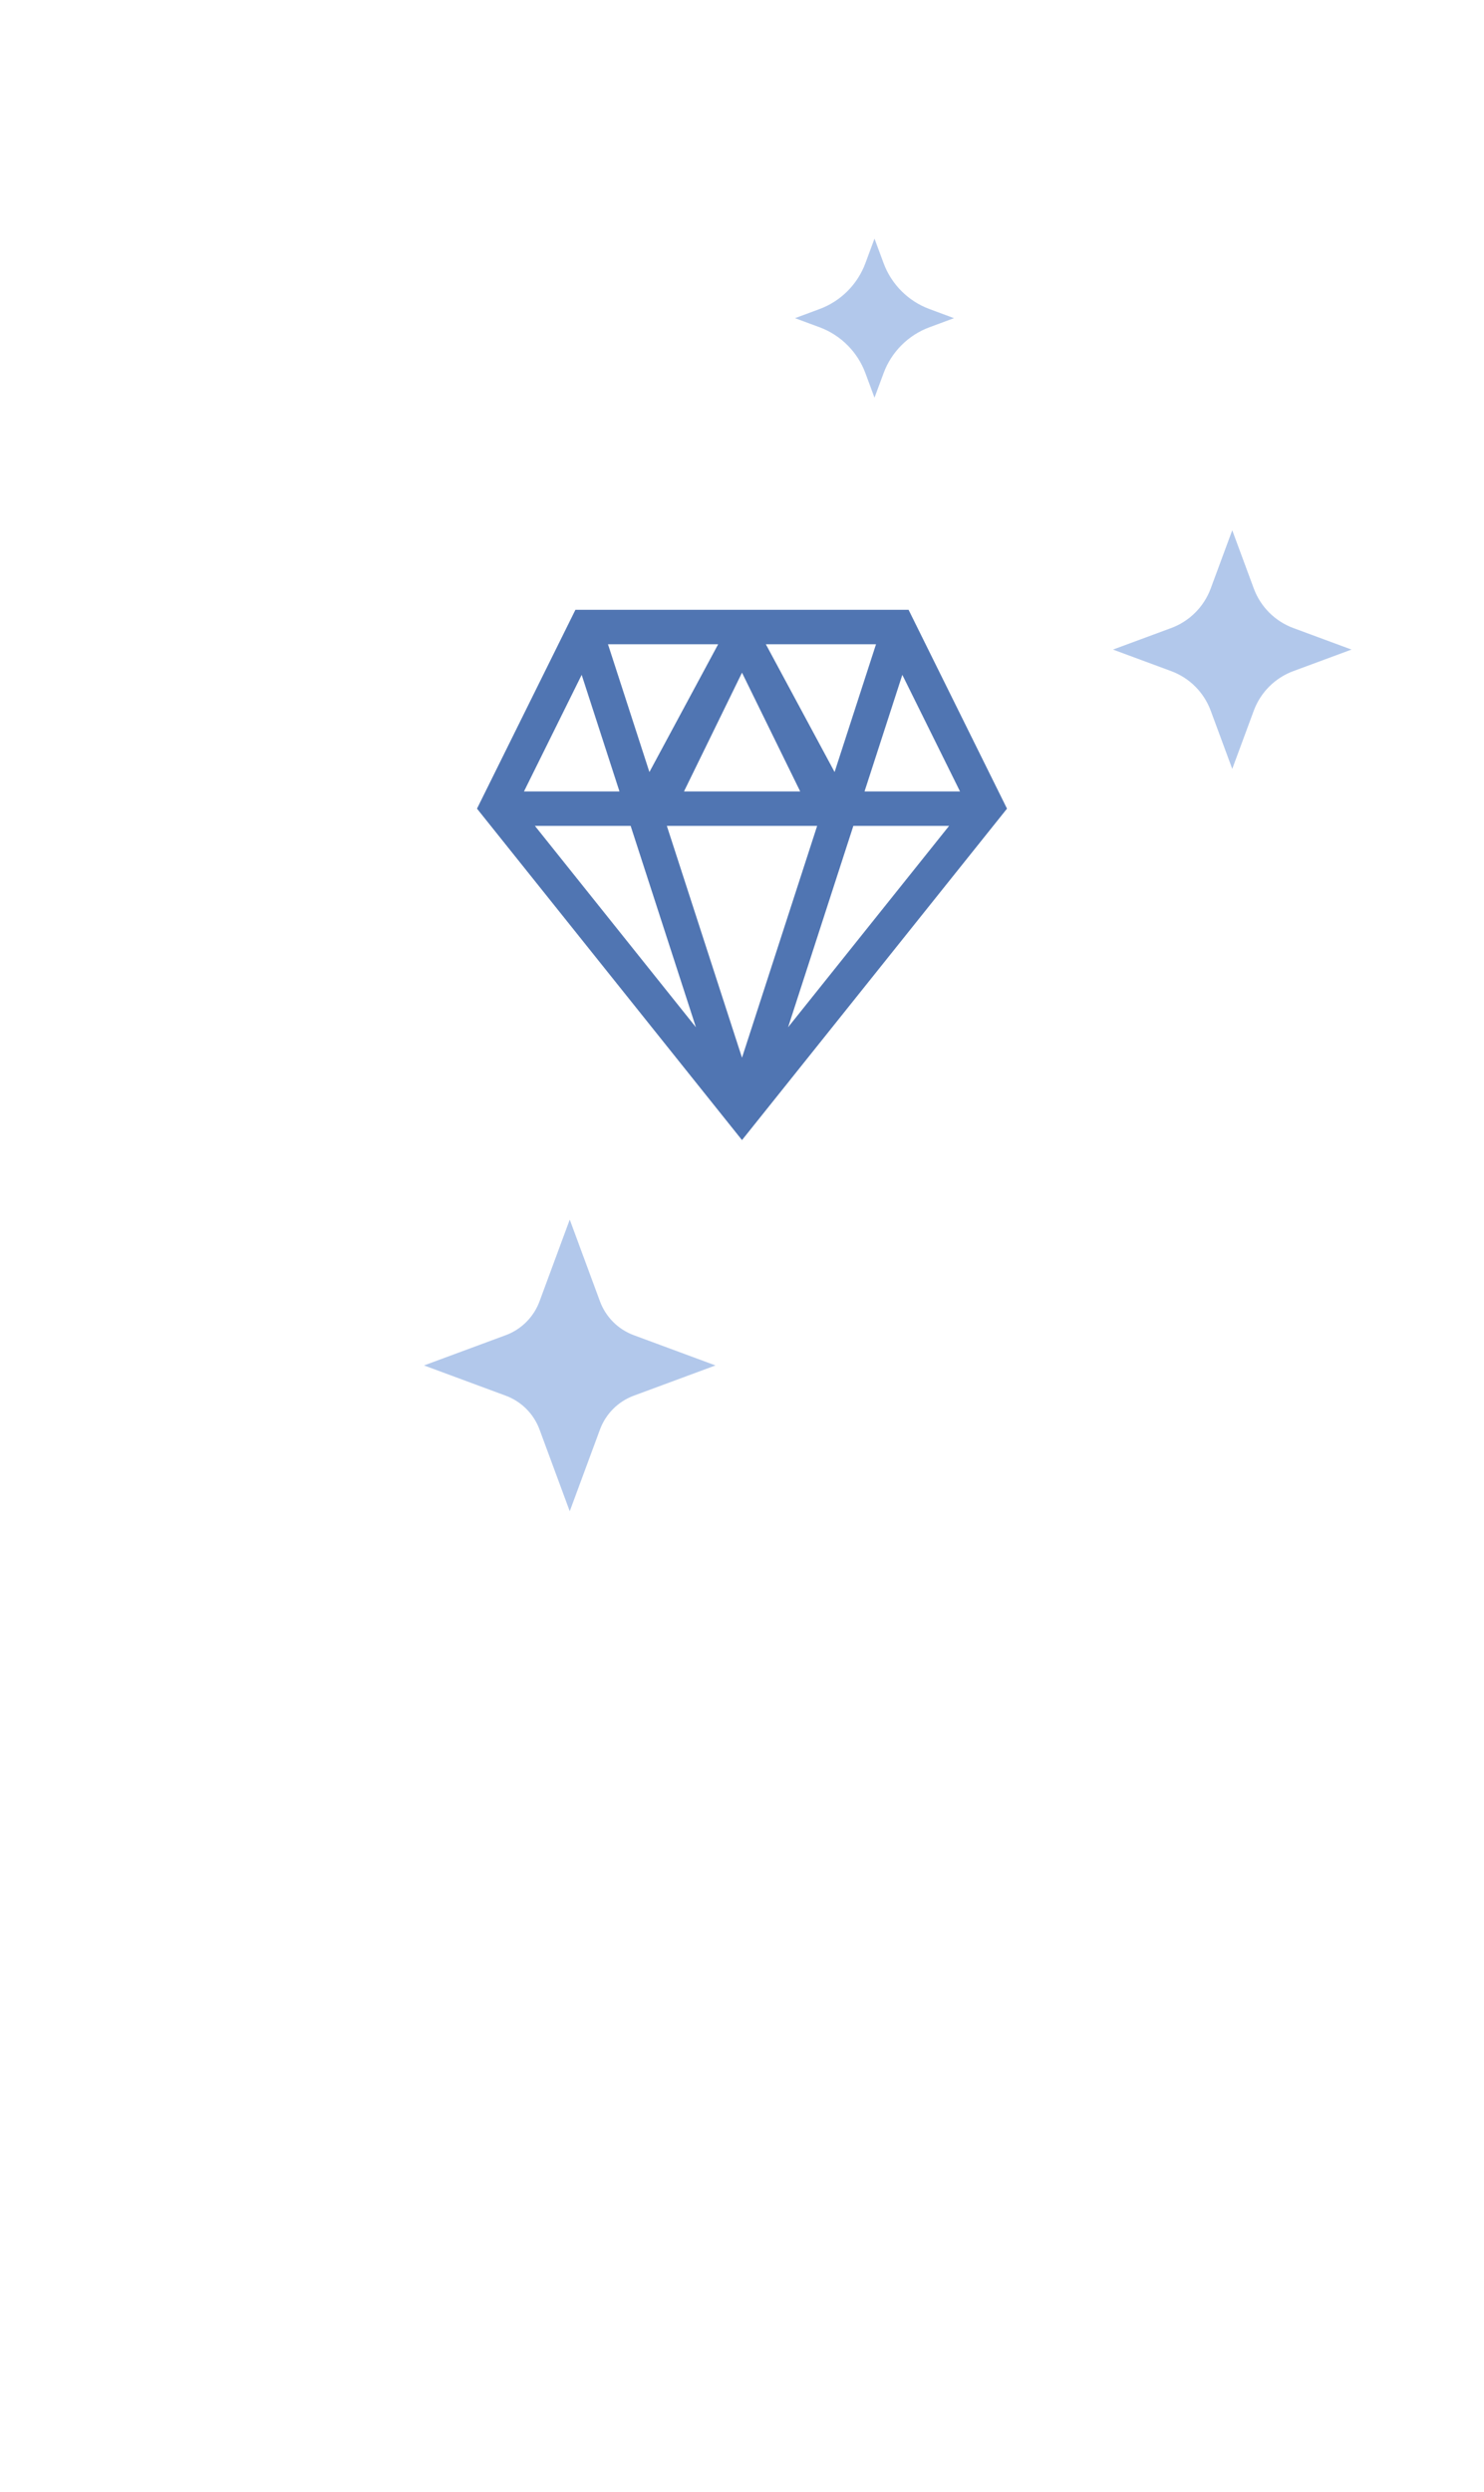 <svg width="56" height="94" viewBox="0 0 56 94" fill="none" xmlns="http://www.w3.org/2000/svg">   
<defs>   
    <style>    
        .diamond {   
            transform-origin: 28px 31px;            
            animation: scale-diamond 2s ease-in-out;               
        }  
        .s1 {
            animation: fill-opacity 2s backwards;              
        }   
        .s2 {
            animation: fill-opacity 2s backwards 0.2s;              
        } 
        .s3 {
            animation: fill-opacity 2s backwards 0.4s;             
        } 
        .s4 {
            animation: fill-opacity 2s backwards 0.6s;                        
        } 
        .s5 {
            animation: fill-opacity 2s backwards 0.8s;             
        } 
        .s6 {
            animation: fill-opacity 2s backwards 1s;              
        } 
        .s7 {
            animation: fill-opacity 2s backwards 1.2s;             
        } 
        .s8 {
            animation: fill-opacity 2s backwards 1.4s;             
        } 
          
        .star_l {         
            transform-origin: 22px 52px;                  
            animation: scale-star 6s ease-in-out 0.5s infinite;                        
        }     
        .star_m {        
            transform-origin: 47px 25px;               
            animation: scale-star 6s ease-in-out 1s infinite;    
        } 
        .star_s {      
            transform-origin: 33px 12px;                
            animation: scale-star 6s ease-in-out infinite;                                      
        }   
        @keyframes fill-opacity {                                     
            0%, 20% {  
               fill-opacity: 0%;                       
            }            
            30% {      
               fill-opacity: 90%;            
            }  
            40%, 100% {        
               fill-opacity: 0%;        
            }      
        }    
        @keyframes scale-diamond {                  
            0% {     
                transform: scale(0);               
            }            
            10% {      
                transform: scale(1.05);    
            }   
            15% {           
                transform: scale(1);    
            }   
        }             
        @keyframes scale-star {                                          
            0%, 10% {    
                transform: scale(0);
            }
            13% {     
                transform: scale(1.7);  
            }   
            16%, 90% {     
                transform: scale(1);    
            }      
            100% {    
                transform: scale(0);
            }     
        }    
        </style>    
</defs> 
    
<path class="star_l" 
    d="M21.5 46L22.641 49.084C22.86 49.675 23.325 50.14 23.916 50.359L27 51.5L23.916 52.641C23.325 52.86 22.86 53.325 22.641 53.916L21.5 57L20.359 53.916C20.14 53.325 19.675 52.86 19.084 52.641L16 51.5L19.084 50.359C19.675 50.14 20.14 49.675 20.359 49.084L21.5 46Z" fill="#B2C8EB"
/>
<path class="star_m" 
    d="M46.5 20L47.313 22.197C47.569 22.887 48.112 23.431 48.803 23.687L51 24.5L48.803 25.313C48.112 25.569 47.569 26.113 47.313 26.803L46.5 29L45.687 26.803C45.431 26.113 44.888 25.569 44.197 25.313L42 24.5L44.197 23.687C44.888 23.431 45.431 22.887 45.687 22.197L46.5 20Z" fill="#B2C8EB"
/> 
<path class="star_s" 
    d="M33.342 9.923L33 9L32.658 9.923C32.361 10.727 31.727 11.361 30.923 11.658L30 12L30.923 12.342C31.727 12.639 32.361 13.273 32.658 14.077L33 15L33.342 14.077C33.639 13.273 34.273 12.639 35.077 12.342L36 12L35.077 11.658C34.273 11.361 33.639 10.727 33.342 9.923Z" fill="#B2C8EB"
/>

<path class="diamond"     
fill-rule="evenodd" clip-rule="evenodd" d="M38 30.5C34.667 34.667 31.299 38.876 28 43C24.672 38.84 21.332 34.665 18 30.5L21.714 23H34.286L38 30.5ZM19.773 29.85L21.95 25.453L23.376 29.85H19.773ZM26.261 38.745L20.185 31.15H23.798L26.261 38.745ZM32.202 31.15L29.739 38.745L35.815 31.15H32.202ZM34.05 25.453L36.227 29.85H32.624L34.05 25.453ZM28.9 24.3H33.057L31.494 29.119L28.9 24.3ZM27.1 24.3L24.506 29.119L22.943 24.3H27.1ZM25.811 29.85L28 25.371L30.196 29.85H25.811ZM25.164 31.15L28 39.893L30.836 31.15H25.164Z" fill="#5075B2"
/>

<path class="s1"
d="M22.485 23L21.713 23.012L18.008 30.5L18.524 31.15H25.169L22.485 23Z" fill="white" fill-opacity="0" 
/>
<path class="s2" 
d="M18.008 30.504L28.001 43.002L28.72 42.1L24.746 29.855L18.332 29.855L18.008 30.504Z" fill="white" fill-opacity="0"
/>
<path class="s3"           
d="M25.168 31.156H23.796L21.386 23.68L21.711 23L28.195 23L28.699 23.941L25.168 31.156Z" fill="white" fill-opacity="0"
/>  
<path class="s4"
d="M31.879 29.85L24.067 29.851L23.656 30.72L27.406 42.263L28 43L28.585 42.263L32.346 30.717L31.879 29.85Z" fill="white" fill-opacity="0"
/>
<path class="s5"
d="M32.207 31.15H23.797L23.664 30.737L27.807 23L28.197 23L32.346 30.722L32.207 31.15Z" fill="white" fill-opacity="0"
/>
<path class="s6"
d="M30.838 31.156H32.209L34.62 23.68L34.294 23L27.81 23L27.306 23.941L30.838 31.156Z" fill="white" fill-opacity="0"
/>
<path class="s7" 
d="M38 30.504L28.007 43.002L27.288 42.1L31.262 29.855L37.676 29.855L38 30.504Z" fill="white" fill-opacity="0" 
/>
<path class="s8"
d="M33.523 23L34.295 23.012L38 30.5L37.483 31.15H30.838L33.523 23Z" fill="white" fill-opacity="0"
/>
</svg>
